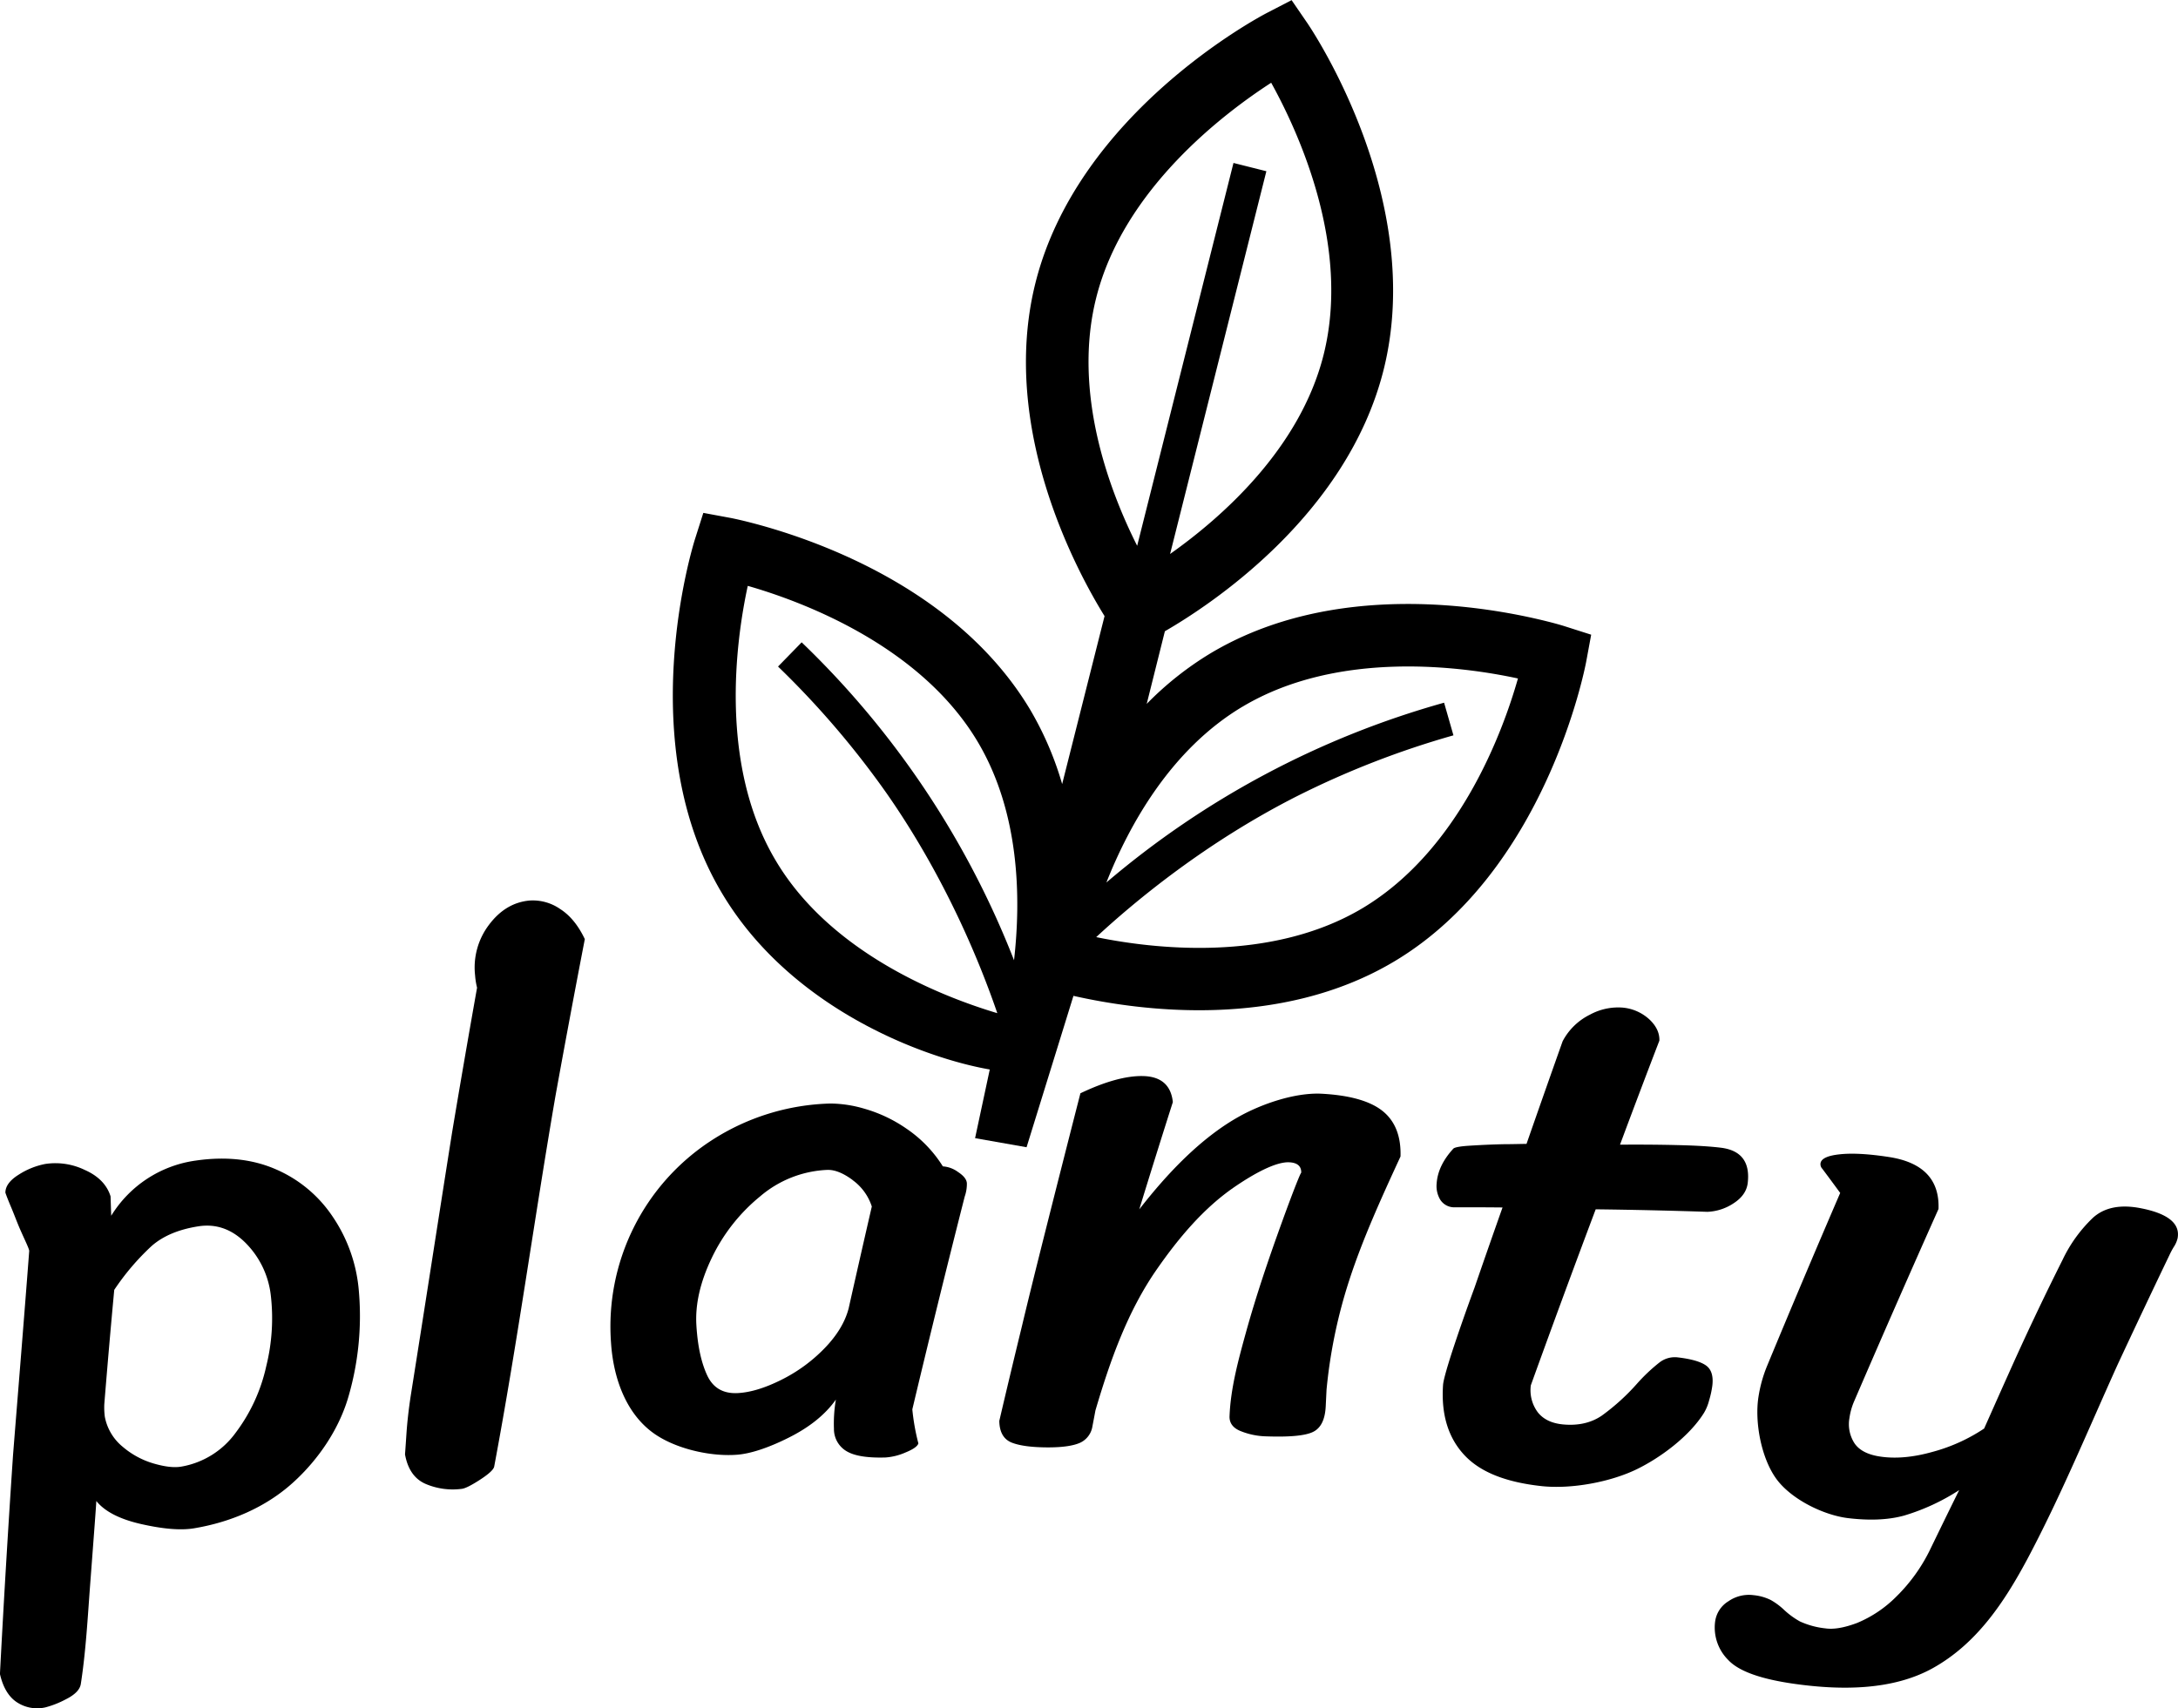 <svg id="Lager_1" data-name="Lager 1" xmlns="http://www.w3.org/2000/svg" viewBox="0 0 719.15 564.17"><title>plantylogo</title><path d="M629.82,781.3c-.83,11-1.41,22.08-3.1,33-.32,1.89-2,3.57-5,5.06A31,31,0,0,1,615,822a12.16,12.16,0,0,1-9.34-1.67c-2.74-1.78-4.62-4.91-5.64-9.36q1.89-36.15,4.32-72.27c1.79-22.5,3.64-45,5.35-67.5-.16-1-1.45-3.51-3.14-7.38-1-2.33-1.9-4.79-2.81-6.94s-1.55-3.78-1.92-4.87c0-2.14,1.47-4.15,4.47-6a24.88,24.88,0,0,1,8.7-3.49,22.3,22.3,0,0,1,13.09,2c4.52,2,7.34,5,8.47,8.72.08,2.56.12,3.84.21,6.39a39,39,0,0,1,27.87-18.22c9.87-1.44,18.8-.51,26.57,2.91a43,43,0,0,1,18.69,15.61,51,51,0,0,1,8.59,24,95.37,95.37,0,0,1-3.26,35c-3,10.76-9.81,21-18.35,28.75-9.16,8.34-20.92,13.24-33,15.21q-6.36,1-17.09-1.41t-14.94-7.65C631.83,754.77,631.13,764,629.82,781.3ZM634.65,726a16.81,16.81,0,0,0,5.85,9.88,27.67,27.67,0,0,0,10.2,5.55c3.74,1.09,6.75,1.45,9.07,1.07a28,28,0,0,0,18.06-11.18,56.64,56.64,0,0,0,10.12-22,65.7,65.7,0,0,0,1.5-23.45,29.2,29.2,0,0,0-8.17-17.12c-4.56-4.65-9.8-6.54-15.64-5.65q-9.82,1.51-15.53,6.51a81.09,81.09,0,0,0-12.35,14.5Q636,703,634.48,721.85A24.27,24.27,0,0,0,634.65,726Z" transform="translate(-600.04 -258.1)"/><path d="M783.43,620.17c-7,40.71-12.6,81.74-20.22,122.34q-.36,1.5-4.69,4.31c-2.89,1.87-4.9,2.88-6,3a22.84,22.84,0,0,1-11.9-1.61q-5.51-2.36-6.85-9.77.1-1.23.48-6.9t1.4-12.41c4.61-29,9.07-58,13.66-87q4-23.94,8.25-47.82a24.17,24.17,0,0,1-.65-4.07,23.31,23.31,0,0,1,4.6-16.72q5.49-7.3,13.41-8A15.84,15.84,0,0,1,785,558.32q4.9,3.13,8.14,9.94Q788.13,594.19,783.43,620.17Z" transform="translate(-600.04 -258.1)"/><path d="M903.28,734.82q-.46,1.45-4.28,3a19.82,19.82,0,0,1-6.56,1.64c-6,.18-10.26-.5-12.89-2.08A8.48,8.48,0,0,1,875.4,730a47,47,0,0,1,.64-9.66q-5.25,7.43-15.65,12.61c-6.93,3.47-12.63,5.24-16.83,5.59-8.9.74-21.09-2-28.38-7.59-8.91-6.82-12.66-18.47-13.38-29.27A73.25,73.25,0,0,1,835,634.73a75.65,75.65,0,0,1,39.28-12.17,40.59,40.59,0,0,1,11.15,1.71,47.08,47.08,0,0,1,14,6.65,41.84,41.84,0,0,1,11.93,12.4,9.44,9.44,0,0,1,5,1.85q2.89,1.89,2.93,3.81a12.65,12.65,0,0,1-.72,4.33q-8.92,35.07-17.29,70.26A71.85,71.85,0,0,0,903.28,734.82Zm-21.72-87c-3.12-2.31-5.91-3.42-8.35-3.34A36.49,36.49,0,0,0,851,653.25a59.14,59.14,0,0,0-15.92,20.25c-3.84,8-5.52,15.39-5.1,22.29s1.59,12.24,3.53,16.47,5.33,6.2,10.2,5.93c4.19-.23,8.94-1.69,14.29-4.36a52.13,52.13,0,0,0,14.24-10.38q6.22-6.39,8-13.18,3.78-16.86,7.66-33.7A17.36,17.36,0,0,0,881.56,647.85Z" transform="translate(-600.04 -258.1)"/><path d="M977.39,613.49c6,.11,9.32,3,9.91,8.59q-5.64,17.68-11.09,35.44c9-11.57,20.16-23.49,32.88-30.61,7.42-4.16,18.39-8,27.26-7.59,9.31.49,16.1,2.4,20.24,5.74s6.09,8.37,5.88,15c-6.19,13.41-12.44,27.08-16.91,40.83a167.86,167.86,0,0,0-7.51,36.17c-.11,2.19-.16,3.29-.27,5.48q-.32,6.67-4.28,8.52c-2.65,1.24-7.79,1.69-15.44,1.42a24,24,0,0,1-8.32-1.71c-2.55-1-3.8-2.68-3.72-4.89.35-9.4,3-18.93,5.44-27.8,3.33-12,7.43-24.1,11.7-35.9s6.55-17.32,6.53-16.69c.09-2.22-1.26-3.4-4-3.52-3.66-.16-9.8,2.52-18.05,8.16-10.21,7-18.48,16.92-25.5,27-9.8,14-15.58,30.44-20.4,46.8q-.26,1.44-1,5.27a7.16,7.16,0,0,1-4,5.37c-2.17,1-5.66,1.55-10.47,1.56q-8.22,0-12.22-1.6c-2.66-1.1-4-3.48-4.05-7.16q3.6-15.4,7.35-30.78c2.53-10.62,5.18-21.22,7.84-31.8q5.74-22.78,11.59-45.61C965,615.26,971.91,613.38,977.39,613.49Z" transform="translate(-600.04 -258.1)"/><path d="M1105.5,715.63a12.21,12.21,0,0,0,2.3,8.91c1.84,2.32,4.59,3.64,8.28,4,5,.48,9.3-.48,12.84-2.89a71.25,71.25,0,0,0,11.65-10.57,57.68,57.68,0,0,1,7.41-7,8.26,8.26,0,0,1,6.11-1.67c4.42.52,7.51,1.42,9.26,2.67s2.45,3.45,2.09,6.59a30.45,30.45,0,0,1-1.09,5,15.15,15.15,0,0,1-1.76,4.2c-4.83,7.65-14.22,14.61-22,18.42-8.76,4.3-21.8,6.7-31.62,5.62-11.21-1.23-19.84-4.36-25.27-10.09s-7.85-13.48-7.18-23.3q.14-2.13,3-11c1.94-5.91,4.39-13,7.4-21.17q4.56-13.24,9.24-26.46c-6.39-.06-9.58-.07-16-.05a5.47,5.47,0,0,1-4.54-2.47,8.74,8.74,0,0,1-1.22-5.33c.26-4,2.08-7.82,5.49-11.55.38-.45,2.17-.8,5.35-1s7.08-.41,11.68-.5c2.86,0,4.29-.07,7.16-.1Q1110,618.89,1116,602a20.35,20.35,0,0,1,9-8.78,19.52,19.52,0,0,1,10.68-2.35,15,15,0,0,1,8.89,3.84q3.5,3.25,3.38,7.07-6.59,17.14-13,34.37,10.41-.08,19.34.15c6,.14,10.6.44,14,.86,6.69.84,9.63,4.74,8.83,11.64-.32,2.67-1.87,4.89-4.64,6.69a16.81,16.81,0,0,1-8.67,2.84q-18.43-.61-36.89-.83Q1116,686.52,1105.5,715.63Z" transform="translate(-600.04 -258.1)"/><path d="M1210.71,726.4a11.63,11.63,0,0,0,1.66,8.37q2.34,3.45,8.36,4.37c5.19.8,11,.28,17.45-1.54a57.42,57.42,0,0,0,17-7.7c3.12-7,4.68-10.54,7.83-17.55q8.6-19.3,18.08-38.19a47.06,47.06,0,0,1,10-13.85c3.73-3.39,8.93-4.47,15.54-3.22,9.23,1.74,13.36,5.11,12.42,10a8.85,8.85,0,0,1-1.2,2.76,24.16,24.16,0,0,0-1.46,2.71q-8.67,18.07-17.14,36.24c-9.74,21.55-19,43.95-29.9,64.4-7.52,14-16.57,27.73-31.09,35.82-13.45,7.5-30.65,7.3-45.46,5.24-11.23-1.56-18.6-4.17-22.08-7.88a15.11,15.11,0,0,1-4.38-12.61,9.29,9.29,0,0,1,4.42-6.83,11.85,11.85,0,0,1,8.33-2,16.25,16.25,0,0,1,5.65,1.6,22.65,22.65,0,0,1,4.2,3.08,26.3,26.3,0,0,0,5.43,4,27.06,27.06,0,0,0,8.38,2.28c2.76.41,6.24-.2,10.46-1.78a39.7,39.7,0,0,0,12.9-8.64,56.1,56.1,0,0,0,11.42-16c3.74-7.71,5.62-11.56,9.41-19.25a70.11,70.11,0,0,1-18.15,8.41c-5.66,1.57-12,1.62-18.4.87-8.19-.95-19.12-6.3-24-13.23s-7-18.61-5.73-26.8a44.57,44.57,0,0,1,2.8-10.13q11.89-28.71,24.19-57.26c-2.36-3.22-3.54-4.82-5.92-8a2.17,2.17,0,0,1-.58-1.75q.3-2.36,6.31-3c4-.45,9.45-.17,16.31.89,11.26,1.73,16.71,7.5,16.34,17.16Q1226,689,1212.26,720.89A21.4,21.4,0,0,0,1210.71,726.4Z" transform="translate(-600.04 -258.1)"/><path d="M954.48,587c21.76,4.93,68,11.31,106-11.41,49.74-29.74,62.76-96.12,63.3-98.94l1.65-8.93-8.65-2.76s-2-.66-5.65-1.57c-19.87-5-70.51-14-111.46,10.52a106.47,106.47,0,0,0-21,16.67l6-24c14.19-8.18,60-37.82,72.19-86.22,14.14-56.22-23.6-112.36-25.21-114.72l-5.14-7.49-8.07,4.18c-2.54,1.32-62.35,32.93-76.49,89.14-12.17,48.41,14.17,96.19,22.8,110.11l-14,55.47a106.83,106.83,0,0,0-10.58-24.6c-24.49-40.95-73.36-57-93.23-62-3.62-.91-5.72-1.3-5.72-1.3l-8.95-1.66-2.75,8.65c-.86,2.74-20.79,67.38,9,117.11,22.71,38,66.51,54.28,88.33,58.07L922,634l17,3Zm55.77-95.47c31.89-19.07,73.32-13.18,91-9.35C1096.19,500,1081.82,538.92,1050,558c-30.56,18.27-69.81,13.36-88,9.6,12.73-11.8,36.11-31.26,66.48-46.64a292.19,292.19,0,0,1,51.47-20l-3.09-10.78a293.74,293.74,0,0,0-111.5,59.38C972.93,530.41,986.72,505.59,1010.25,491.52ZM962,356.43c9-35.83,42.15-60.89,57.77-71,9,16.25,26.35,53.9,17.3,89.87-7.83,31.11-33.8,53.83-50.68,65.76l31.79-126.41-10.86-2.73-31.8,126.44C966.27,420,954.12,387.69,962,356.43Zm-115,95.18c17.45,5,56.7,19.43,75.77,51.32,14,23.42,14.43,51.8,12.09,72.31a293.46,293.46,0,0,0-70.12-105l-7.8,8a291.89,291.89,0,0,1,35.89,41.92c19.48,27.93,30.88,56.13,36.51,72.56-17.84-5.32-54.74-19.58-73-50.13C837.32,511,843,469.81,846.94,451.61Z" transform="translate(-600.04 -258.1)"/></svg>
